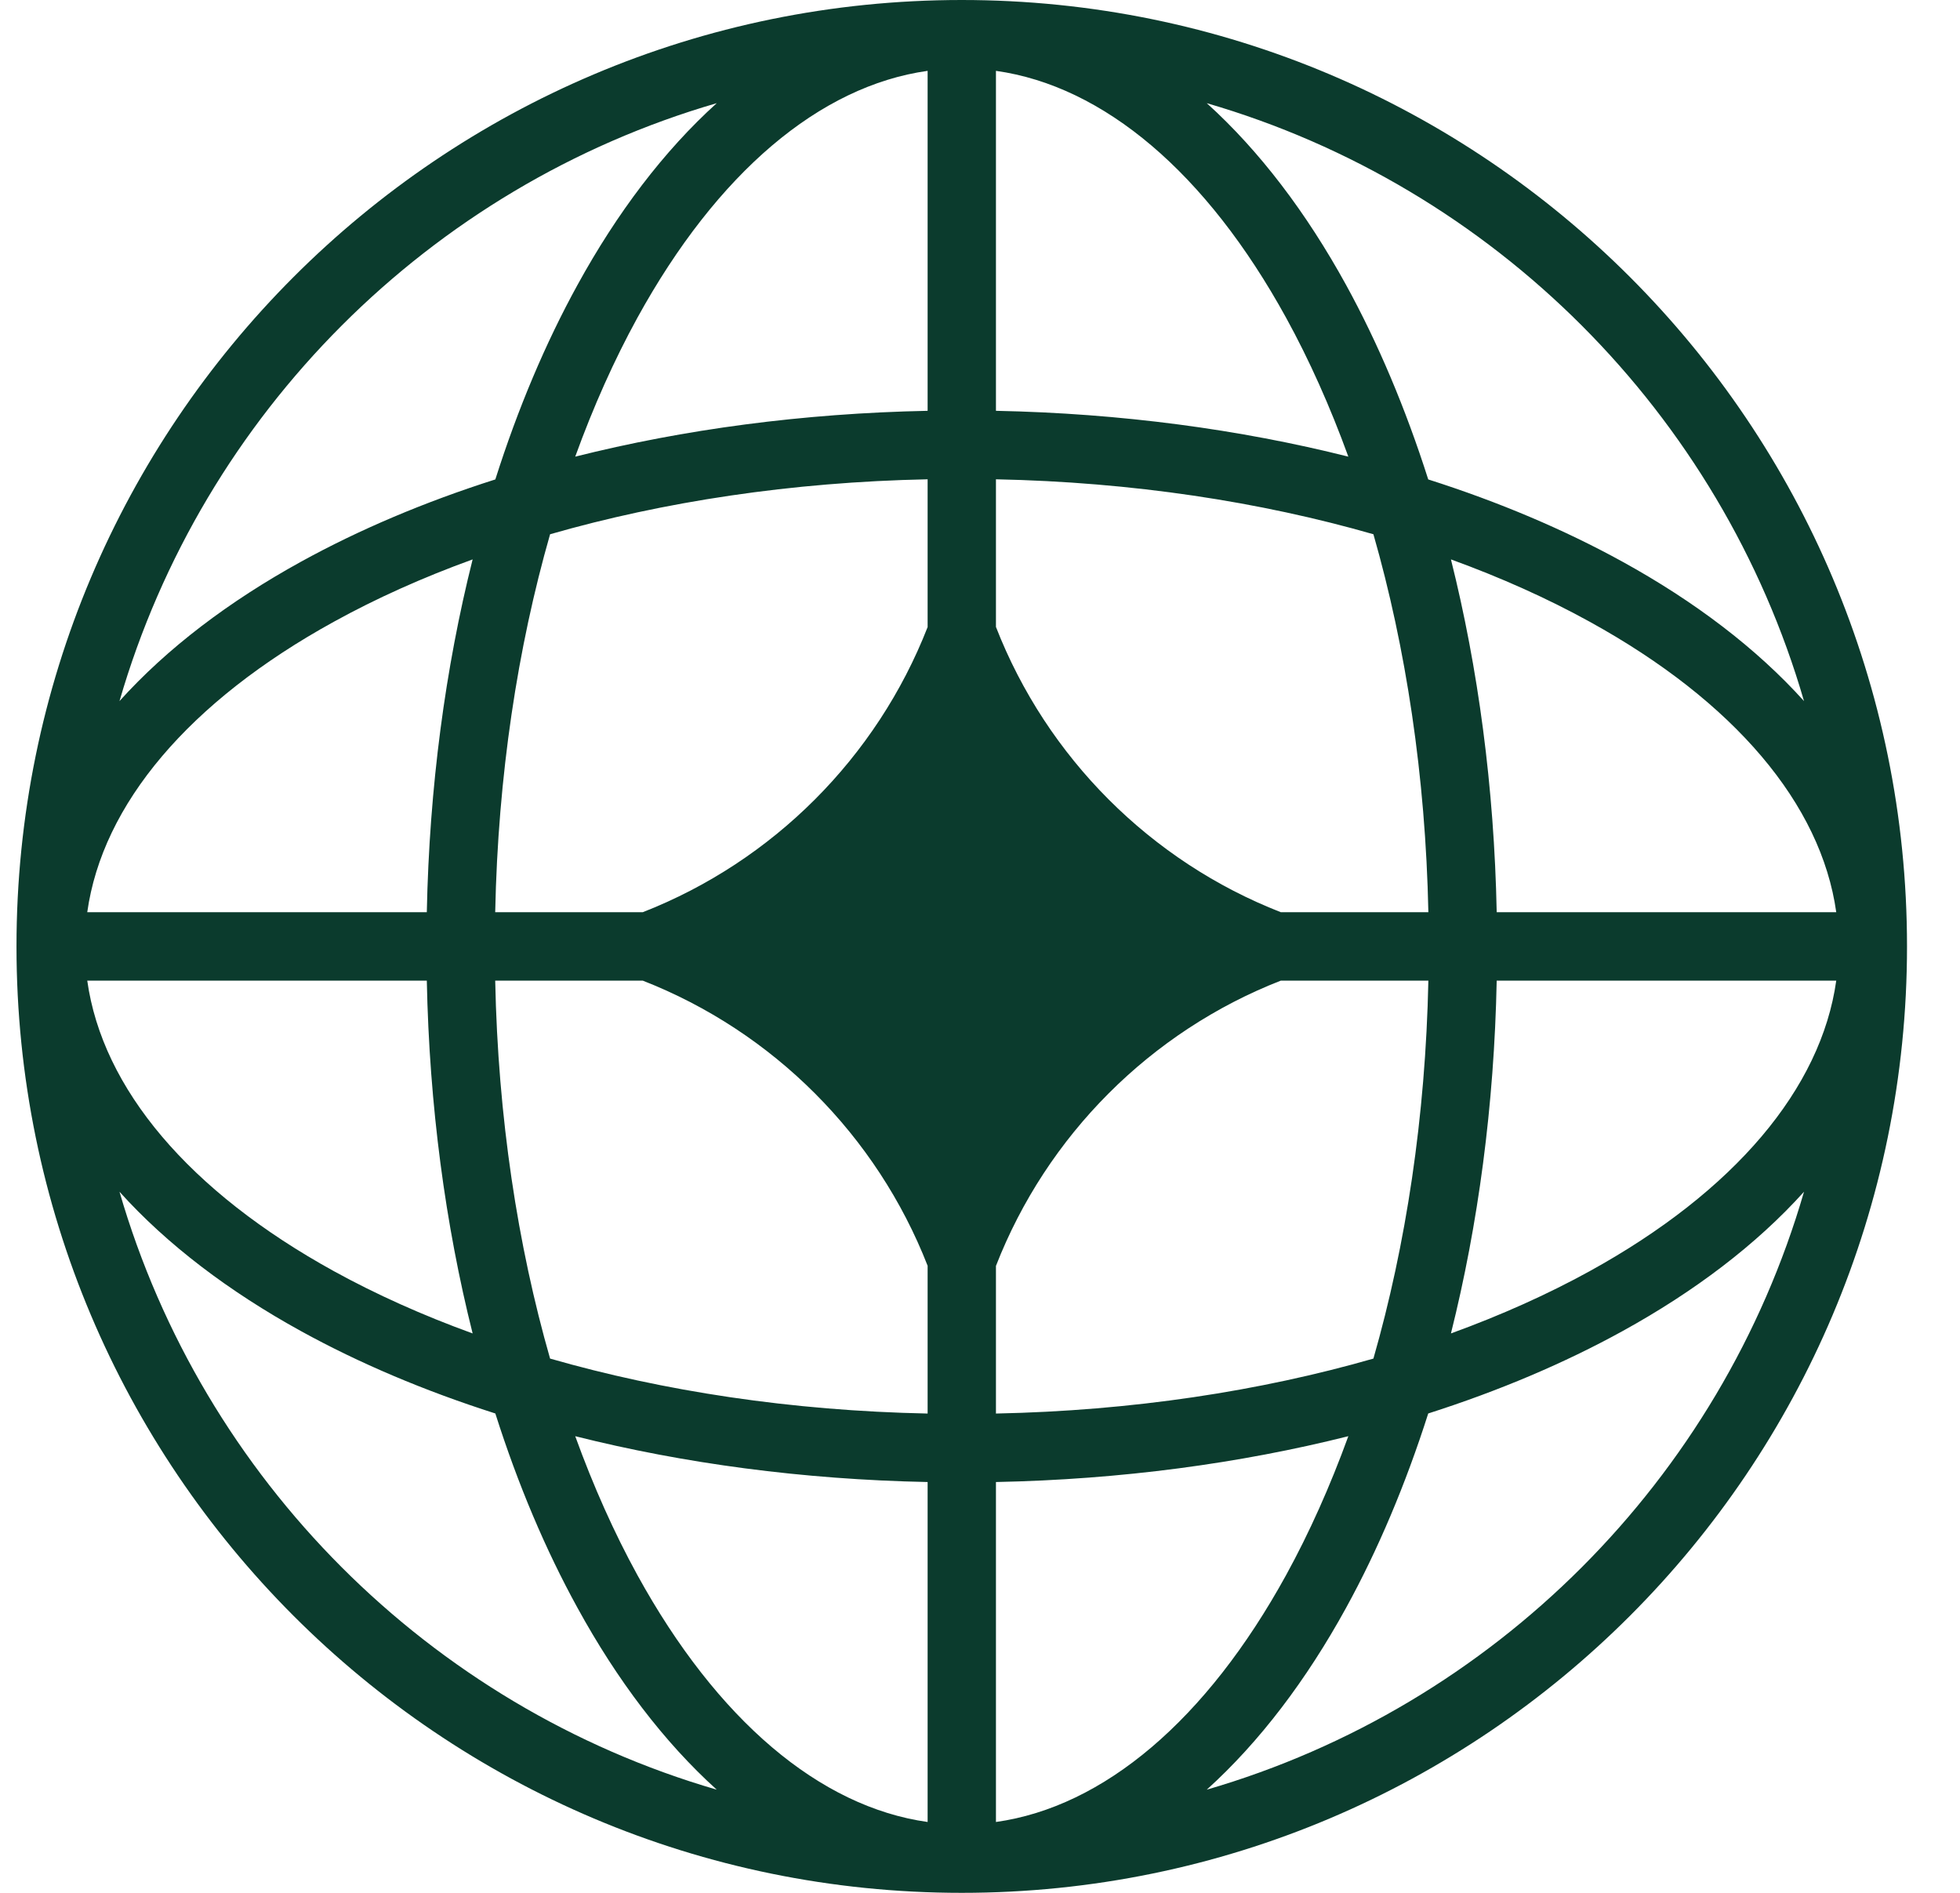 <svg width="29" height="28" viewBox="0 0 29 28" fill="none" xmlns="http://www.w3.org/2000/svg">
<path fill-rule="evenodd" clip-rule="evenodd" d="M14.23 0C21.954 0 28.216 6.268 28.216 14C28.216 21.732 21.954 28 14.23 28C6.506 28 0.244 21.732 0.244 14C0.244 6.268 6.506 0 14.23 0ZM13.725 1.048C12.129 1.272 10.61 2.556 9.43 4.702C9.088 5.325 8.78 6.013 8.511 6.755C10.114 6.352 11.876 6.114 13.725 6.077V1.048ZM7.329 7.092C7.663 6.041 8.072 5.074 8.545 4.214C9.129 3.15 9.823 2.232 10.605 1.526C6.354 2.762 3.003 6.116 1.768 10.371C2.473 9.588 3.391 8.894 4.454 8.309C5.313 7.836 6.279 7.426 7.329 7.092ZM6.993 8.275C6.59 9.88 6.352 11.643 6.315 13.494H1.291C1.515 11.897 2.797 10.376 4.942 9.196C5.564 8.853 6.251 8.544 6.993 8.275ZM7.327 13.494C7.368 11.474 7.659 9.578 8.139 7.903C9.813 7.422 11.707 7.131 13.725 7.09V9.276C12.972 11.204 11.437 12.741 9.51 13.494H7.327ZM6.315 14.506H1.291C1.515 16.103 2.797 17.624 4.942 18.805C5.564 19.147 6.251 19.456 6.993 19.725C6.59 18.12 6.352 16.357 6.315 14.506ZM8.139 20.097C7.659 18.422 7.368 16.526 7.327 14.506H9.51C11.437 15.259 12.972 16.796 13.725 18.724V20.91C11.707 20.869 9.813 20.578 8.139 20.097ZM7.329 20.909C6.279 20.574 5.313 20.164 4.454 19.691C3.391 19.106 2.473 18.412 1.768 17.629C3.003 21.884 6.354 25.238 10.605 26.474C9.823 25.768 9.129 24.85 8.545 23.785C8.072 22.926 7.663 21.959 7.329 20.909ZM13.725 26.952C12.129 26.728 10.61 25.444 9.43 23.298C9.088 22.675 8.78 21.987 8.511 21.245C10.114 21.648 11.876 21.886 13.725 21.923V26.952ZM17.855 26.474C18.637 25.768 19.331 24.85 19.916 23.785C20.388 22.926 20.797 21.959 21.132 20.909C22.181 20.574 23.147 20.164 24.006 19.691C25.069 19.106 25.987 18.412 26.692 17.629C25.457 21.884 22.106 25.238 17.855 26.474ZM19.95 21.245C19.68 21.987 19.372 22.675 19.03 23.298C17.851 25.444 16.331 26.728 14.736 26.952V21.923C16.584 21.886 18.346 21.648 19.95 21.245ZM21.468 19.725C22.209 19.456 22.897 19.147 23.519 18.805C25.663 17.624 26.945 16.103 27.169 14.506H22.145C22.108 16.357 21.87 18.12 21.468 19.725ZM21.134 14.506C21.092 16.526 20.801 18.422 20.321 20.097C18.647 20.578 16.753 20.869 14.736 20.91V18.726C15.488 16.797 17.023 15.259 18.951 14.506H21.134ZM22.145 13.494H27.169C26.945 11.897 25.663 10.376 23.519 9.196C22.897 8.853 22.209 8.544 21.468 8.275C21.87 9.88 22.108 11.643 22.145 13.494ZM20.321 7.903C20.801 9.578 21.092 11.474 21.134 13.494H18.951C17.023 12.741 15.488 11.203 14.736 9.274V7.09C16.753 7.131 18.647 7.422 20.321 7.903ZM21.132 7.092C22.181 7.426 23.147 7.836 24.006 8.309C25.069 8.894 25.987 9.588 26.692 10.371C25.457 6.116 22.106 2.762 17.855 1.526C18.637 2.232 19.331 3.15 19.916 4.214C20.388 5.074 20.797 6.041 21.132 7.092ZM14.736 1.048C16.331 1.272 17.851 2.556 19.03 4.702C19.372 5.325 19.68 6.013 19.95 6.755C18.346 6.352 16.584 6.114 14.736 6.077V1.048Z" fill="#0B3B2D"/>
</svg>

